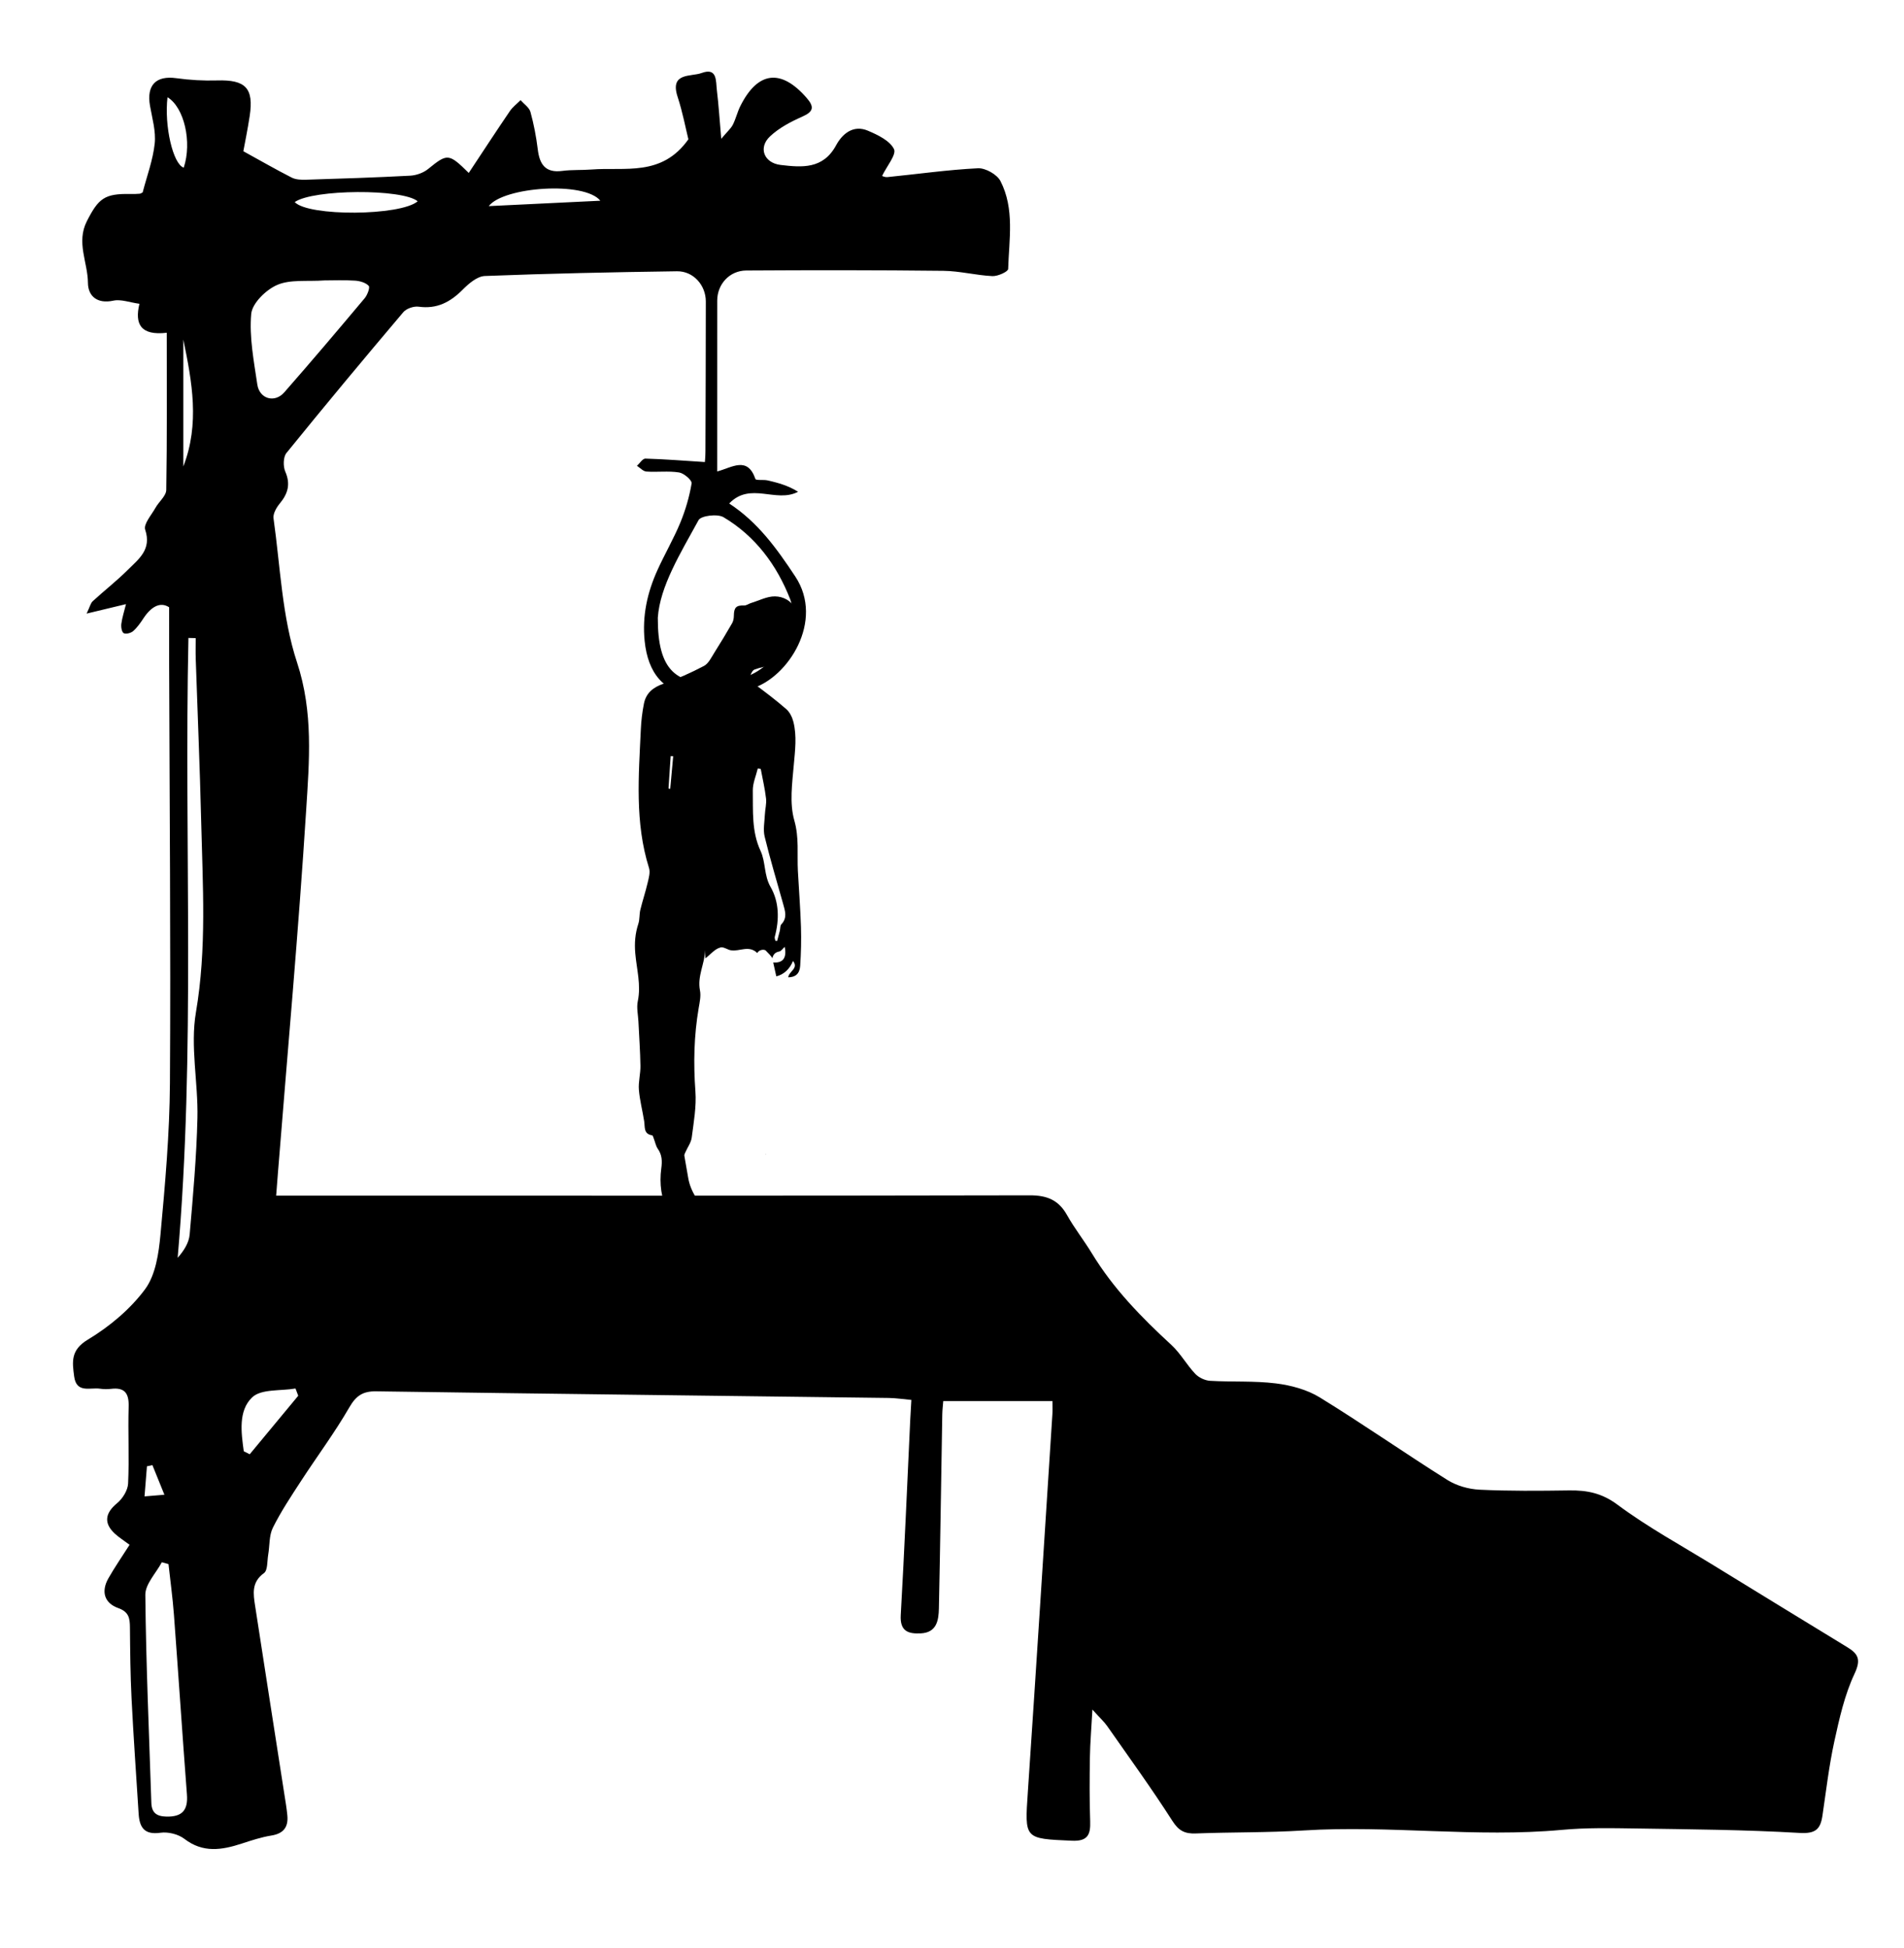 <?xml version="1.0" encoding="utf-8"?>
<!-- Generator: Adobe Illustrator 16.0.0, SVG Export Plug-In . SVG Version: 6.00 Build 0)  -->
<!DOCTYPE svg PUBLIC "-//W3C//DTD SVG 1.1//EN" "http://www.w3.org/Graphics/SVG/1.1/DTD/svg11.dtd">
<svg version="1.1" id="Layer_1" xmlns="http://www.w3.org/2000/svg" xmlns:xlink="http://www.w3.org/1999/xlink" x="0px" y="0px"
	 width="520px" height="532px" viewBox="0 0 520 532" enable-background="new 0 0 520 532" xml:space="preserve">
<g>
	<path fill-rule="evenodd" clip-rule="evenodd" d="M209.144,315.395c0.008-0.057,0.017-0.114,0.024-0.172
		c-0.028,0.017-0.057,0.033-0.086,0.05C209.103,315.313,209.124,315.356,209.144,315.395z"/>
	<path fill-rule="evenodd" clip-rule="evenodd" d="M218.751,253.167c-0.16-5.104-0.576-10.201-0.843-15.304
		c-0.24-4.584,0.379-9.042-0.976-13.784c-1.345-4.706-0.578-10.134-0.136-15.193c0.346-3.94,0.862-7.826-0.104-11.694
		c-0.314-1.26-0.985-2.66-1.937-3.49c-2.854-2.493-5.891-4.786-8.943-7.042c-0.716-0.528-1.379-0.922-1.025-1.834
		c0.282-0.726,0.679-1.724,1.273-1.949c1.592-0.606,3.315-0.877,4.991-1.256c1.126-0.253,2.849-0.191,2.649-1.71
		c-0.231-1.755,0.902-2.365,1.68-3.408c0.886-1.187,1.818-2.437,2.294-3.81c1.69-4.881-1.169-9.727-6.02-9.798
		c-2.173-0.031-4.366,1.153-6.543,1.811c-0.637,0.192-1.256,0.688-1.868,0.667c-2.166-0.078-2.801,0.533-2.82,2.827
		c-0.006,0.677-0.141,1.438-0.472,2.013c-1.573,2.731-3.192,5.439-4.883,8.101c-0.816,1.284-1.572,2.928-2.796,3.57
		c-3.571,1.875-7.286,3.552-11.095,4.87c-2.831,0.979-4.731,2.547-5.31,5.42c-0.465,2.312-0.74,4.683-0.85,7.038
		c-0.587,12.699-1.677,25.427,2.24,37.884c0.381,1.209-0.085,2.76-0.397,4.097c-0.575,2.46-1.388,4.864-1.982,7.32
		c-0.301,1.24-0.146,2.608-0.541,3.805c-0.877,2.657-1.078,5.269-0.835,8.085c0.373,4.332,1.623,8.615,0.683,13.071
		c-0.372,1.771,0.087,3.717,0.176,5.583c0.192,4.025,0.484,8.05,0.548,12.077c0.035,2.172-0.599,4.373-0.425,6.52
		c0.234,2.892,1.005,5.737,1.449,8.618c0.244,1.585-0.204,3.466,2.183,3.84c0.196,0.031,0.328,0.595,0.457,0.923
		c0.362,0.926,0.541,1.976,1.094,2.765c1.173,1.672,1.197,3.398,0.937,5.325c-0.564,4.168-0.015,8.258,1.825,12.042
		c0.868,1.786,2.11,3.552,4.456,3.665c1.631,0.079,3.316-0.25,4.889,0.056c1.032,0.201,2.029,0.509,2.309-0.559
		c0.192-0.74-0.293-1.838-0.794-2.55c-2.225-3.158-4.712-6.151-5.348-10.146c-0.318-1.994-0.724-3.975-1.038-5.97
		c-0.047-0.304,0.162-0.665,0.3-0.979c0.585-1.333,1.543-2.613,1.719-3.995c0.535-4.187,1.307-8.449,1.002-12.61
		c-0.561-7.646-0.395-15.188,0.891-22.731c0.271-1.591,0.657-3.297,0.354-4.823c-0.774-3.903,1.307-7.308,1.427-11.017
		c0.008,0.558,0.021,1.115,0.036,1.673c0.005,0.192,0.013,0.385,0.019,0.576c1.466-1.117,2.58-2.577,4.057-2.946
		c0.748-0.374,2.246,0.749,2.995,0.749c2.246,0.375,4.867-1.498,7.114,0.749c0.374-0.749,1.497-1.123,2.246-0.749
		c0.725,0.724,1.796,1.797,1.866,2.206c0.21-0.897,0.62-1.638,1.898-1.882c0.548-0.104,0.979-0.816,1.485-1.27
		c0.62,3-0.466,4.479-3.14,4.277c0.277,1.256,0.56,2.516,0.844,3.777c2.02-0.467,3.699-1.992,4.551-4.192
		c1.672,1.998-1.17,2.862-1.286,4.455c1.956-0.015,3.119-0.968,3.259-3.128C218.771,260.266,218.862,256.708,218.751,253.167z
		 M183.043,215.447c-0.156-0.025-0.313-0.051-0.47-0.076c0.197-2.956,0.394-5.913,0.592-8.868c0.229,0.019,0.457,0.038,0.688,0.058
		C183.582,209.522,183.313,212.485,183.043,215.447z M213.394,252.466c-0.361,0.382-0.271,1.18-0.42,1.777
		c-0.229,0.925-0.483,1.842-0.728,2.763c-0.163-0.015-0.326-0.031-0.489-0.047c-0.06-0.364-0.246-0.764-0.158-1.089
		c1.265-4.683,1.213-9.492-1.143-13.599c-1.848-3.222-1.315-6.801-2.741-9.868c-2.476-5.326-2.029-10.939-2.116-16.488
		c-0.031-1.993,0.874-4.001,1.352-6.003c0.271,0.035,0.543,0.069,0.814,0.104c0.501,2.689,1.13,5.362,1.448,8.073
		c0.168,1.434-0.255,2.93-0.321,4.402c-0.091,2.012-0.518,4.131-0.057,6.023c1.5,6.166,3.335,12.252,5.045,18.366
		C214.418,248.803,215.076,250.691,213.394,252.466z"/>
</g>
<g>
	<path fill-rule="evenodd" clip-rule="evenodd" d="M35.386,421.936c-1.708-1.281-2.987-2.073-4.065-3.081
		c-3.068-2.869-2.58-5.619,0.648-8.273c1.507-1.237,2.926-3.51,3.016-5.378c0.334-6.982-0.063-13.997,0.15-20.988
		c0.113-3.679-1.082-5.331-4.84-4.872c-0.982,0.12-2.012,0.097-2.993-0.046c-2.683-0.39-6.433,1.338-7.05-3.354
		c-0.521-3.964-1.008-7.191,3.722-10.038c5.888-3.544,11.556-8.271,15.624-13.744c2.902-3.904,3.752-9.815,4.228-14.95
		c1.272-13.757,2.495-27.574,2.583-41.375c0.242-38.155-0.105-76.314-0.215-114.472c-0.014-4.909-0.002-9.817-0.002-15.499
		c-2.469-1.609-4.946-0.119-7.021,3.027c-0.823,1.247-1.703,2.519-2.812,3.489c-0.611,0.536-1.989,0.892-2.578,0.554
		c-0.543-0.311-0.757-1.691-0.646-2.54c0.217-1.673,0.759-3.303,1.274-5.389c-3.771,0.906-6.729,1.616-10.756,2.585
		c0.902-1.878,1.09-2.848,1.674-3.384c3.156-2.902,6.561-5.548,9.592-8.571c2.939-2.932,6.551-5.53,4.731-10.959
		c-0.508-1.516,1.712-4.007,2.81-5.979c0.932-1.677,2.917-3.236,2.944-4.873c0.237-14.128,0.136-28.262,0.136-42.936
		c-7.112,0.813-8.803-2.328-7.461-7.914c-2.64-0.362-5.037-1.304-7.137-0.854c-4.436,0.953-6.898-1.285-6.926-4.872
		c-0.045-5.591-3.237-11.035-0.299-16.821c3.174-6.249,4.826-7.589,11.931-7.441c0.829,0.018,1.663-0.001,2.488-0.073
		c0.306-0.026,0.595-0.255,0.823-0.36c1.162-4.479,2.811-8.849,3.292-13.344c0.359-3.357-0.685-6.895-1.286-10.32
		c-0.987-5.636,1.642-8.301,7.172-7.536c3.674,0.509,7.431,0.726,11.137,0.614c7.781-0.232,10.075,2.08,8.922,9.696
		c-0.566,3.743-1.338,7.455-1.736,9.641c4.961,2.73,9.035,5.081,13.225,7.206c1.105,0.561,2.57,0.615,3.859,0.575
		c9.494-0.296,18.988-0.597,28.472-1.103c1.677-0.089,3.604-0.771,4.897-1.82c5.265-4.271,5.622-4.344,11.107,1.07
		c3.778-5.706,7.449-11.331,11.226-16.885c0.772-1.137,1.94-2.004,2.927-2.996c0.931,1.064,2.355,1.992,2.697,3.22
		c0.928,3.344,1.578,6.793,2.002,10.242c0.502,4.094,2.082,6.474,6.691,5.865c2.632-0.347,5.328-0.174,7.984-0.382
		c9.139-0.713,19.184,2.03,26.459-8.251c-0.74-2.979-1.563-7.382-2.945-11.603c-2.199-6.724,3.653-5.434,6.547-6.5
		c4.344-1.603,3.879,2.241,4.176,4.692c0.477,3.919,0.725,7.866,1.197,13.269c1.679-1.996,2.636-2.806,3.161-3.836
		c0.827-1.621,1.232-3.458,2.047-5.087c4.773-9.548,11.137-10.278,18.127-2.229c2.129,2.451,1.882,3.742-1.22,5.111
		c-3.132,1.383-6.338,3.074-8.798,5.388c-3.278,3.083-1.653,7.264,2.905,7.801c5.809,0.685,11.59,1.203,15.146-5.371
		c1.689-3.123,4.689-5.689,8.699-3.98c2.689,1.146,5.982,2.714,7.111,5.02c0.729,1.491-1.965,4.656-3.238,7.309
		c-0.178-0.046,0.67,0.414,1.465,0.336c8.236-0.818,16.449-1.997,24.703-2.409c2.045-0.102,5.217,1.687,6.146,3.493
		c3.902,7.58,2.35,15.934,2.102,24.019c-0.021,0.731-2.838,2.016-4.303,1.944c-4.477-0.219-8.922-1.396-13.387-1.446
		c-17.939-0.202-35.881-0.198-53.82-0.088c-4.596,0.028-7.938,3.763-7.944,8.206c-0.021,15.467-0.009,30.933-0.009,46.682
		c4.043-1.067,8.266-4.263,10.44,2.058c0.154,0.447,2.201,0.129,3.319,0.383c2.835,0.646,5.643,1.415,8.334,3.109
		c-6.031,3.175-13.036-2.84-18.816,3.201c7.809,5.09,12.994,12.293,18.06,19.96c8.001,12.108-1.985,27.561-11.763,30.529
		c-4.957,1.505-10.451,2.343-15.577,1.932c-8.647-0.694-12.915-6.125-13.808-14.852c-0.699-6.847,0.709-13.216,3.485-19.352
		c1.98-4.375,4.421-8.551,6.254-12.982c1.419-3.434,2.473-7.082,3.093-10.736c0.141-0.824-2.084-2.762-3.414-2.976
		c-2.92-0.47-5.972-0.042-8.951-0.25c-0.889-0.062-1.716-1.017-2.57-1.563c0.77-0.689,1.557-1.991,2.307-1.97
		c5.288,0.153,10.568,0.577,16.246,0.94c0.002-0.039,0.145-1.455,0.15-2.872c0.051-13.665,0.096-27.329,0.104-40.994
		c0.002-4.436-3.4-8.305-7.887-8.241c-17.493,0.245-34.988,0.61-52.467,1.293c-2.082,0.081-4.396,2.068-6.043,3.728
		c-3.395,3.419-7.048,5.345-12.031,4.654c-1.331-0.185-3.344,0.503-4.195,1.508c-10.762,12.715-21.428,25.514-31.913,38.457
		c-0.895,1.104-0.929,3.66-0.31,5.085c1.486,3.431,0.709,6.03-1.52,8.721c-0.908,1.097-1.873,2.784-1.695,4.045
		c1.861,13.18,2.307,26.868,6.416,39.337c4.494,13.634,3.344,26.961,2.497,40.367c-2.092,33.084-5.087,66.11-7.718,99.16
		c-0.142,1.779-0.276,3.561-0.475,6.126c2.471,0,4.406-0.001,6.342,0c66.49,0.003,132.982,0.054,199.473-0.088
		c4.721-0.01,7.883,1.282,10.191,5.409c2.029,3.625,4.639,6.921,6.801,10.479c5.809,9.564,13.5,17.445,21.674,24.965
		c2.492,2.292,4.189,5.428,6.535,7.909c0.967,1.024,2.652,1.818,4.059,1.901c5.984,0.353,12.043-0.031,17.967,0.707
		c4.109,0.512,8.494,1.685,11.979,3.827c11.773,7.239,23.119,15.17,34.818,22.53c2.523,1.587,5.816,2.53,8.809,2.675
		c8.148,0.394,16.326,0.315,24.49,0.198c4.865-0.069,8.912,0.714,13.191,3.898c8.258,6.145,17.389,11.119,26.188,16.53
		c12.195,7.5,24.414,14.963,36.629,22.428c2.969,1.814,3.717,3.39,1.926,7.208c-2.711,5.771-4.152,12.222-5.527,18.516
		c-1.453,6.662-2.236,13.474-3.238,20.231c-0.549,3.695-1.838,4.997-6.236,4.738c-14.951-0.878-29.953-0.983-44.938-1.217
		c-6.66-0.104-13.367-0.226-19.986,0.383c-23.506,2.159-47.004-1.313-70.508,0.16c-9.799,0.614-19.645,0.442-29.461,0.818
		c-2.973,0.114-4.648-0.681-6.385-3.392c-5.65-8.827-11.811-17.33-17.822-25.923c-0.824-1.179-1.924-2.165-4.045-4.515
		c-0.291,5.329-0.625,9.176-0.686,13.027c-0.09,5.827-0.129,11.663,0.074,17.486c0.129,3.679-0.691,5.494-4.992,5.304
		c-13.064-0.579-12.902-0.411-12.029-13.35c2.324-34.411,4.488-68.834,6.707-103.252c0.063-0.975,0.008-1.955,0.008-3.482
		c-10,0-19.721,0-29.82,0c-0.086,1.14-0.246,2.407-0.268,3.677c-0.305,17.659-0.547,35.319-0.924,52.977
		c-0.068,3.236-0.588,6.583-4.949,6.795c-3.387,0.165-5.719-0.539-5.467-4.979c1.018-17.778,1.748-35.573,2.59-53.362
		c0.076-1.635,0.184-3.269,0.307-5.422c-2.318-0.208-4.248-0.512-6.182-0.537c-46.657-0.6-93.314-1.135-139.969-1.812
		c-3.658-0.053-5.502,1.191-7.359,4.408c-3.984,6.897-8.78,13.322-13.132,20.015c-2.722,4.186-5.511,8.368-7.731,12.821
		c-1.066,2.137-0.855,4.9-1.28,7.37c-0.298,1.736-0.103,4.273-1.153,5.033c-3.467,2.506-2.92,5.693-2.416,8.979
		c2.629,17.113,5.311,34.219,7.967,51.328c0.307,1.973,0.656,3.944,0.836,5.93c0.288,3.178-1.09,4.925-4.395,5.451
		c-2.744,0.438-5.431,1.333-8.086,2.199c-5.41,1.765-10.557,2.617-15.642-1.297c-1.667-1.283-4.452-1.966-6.546-1.667
		c-4.44,0.633-5.717-1.504-5.951-5.207c-0.665-10.472-1.402-20.938-1.932-31.417c-0.327-6.488-0.383-12.993-0.443-19.491
		c-0.023-2.48-0.285-4.216-3.207-5.257c-3.819-1.361-4.704-4.552-2.673-8.131C31.313,428.085,33.287,425.236,35.386,421.936z
		 M179.654,168.707c-0.056,14.297,4.95,18.803,16.986,17.45c2.137-0.239,4.285-0.571,6.361-1.116
		c8.402-2.205,15.736-13.871,12.783-21.425c-3.618-9.262-9.486-17.187-18.186-22.351c-1.641-0.974-6.15-0.422-6.818,0.802
		C185.813,151.157,180.246,160.131,179.654,168.707z M88.637,76.591c-4.771,0.341-9.315-0.321-12.912,1.223
		c-3.063,1.314-6.854,5.008-7.114,7.935c-0.563,6.328,0.722,12.87,1.663,19.265c0.582,3.953,4.738,5.141,7.35,2.165
		C85.063,98.7,92.352,90.089,99.602,81.45c0.745-0.889,1.5-2.942,1.096-3.375c-0.828-0.884-2.42-1.336-3.734-1.423
		C93.99,76.457,90.995,76.591,88.637,76.591z M53.448,174.298c-0.662-0.017-1.324-0.033-1.986-0.05
		c-1.205,56.367,1.968,112.84-2.942,169.304c1.749-1.986,3.088-4.137,3.281-6.386c0.915-10.59,1.876-21.198,2.121-31.816
		c0.221-9.625-2.004-19.534-0.411-28.85c2.981-17.438,1.846-34.754,1.433-52.144c-0.353-14.788-0.993-29.57-1.486-44.355
		C53.394,178.102,53.448,176.199,53.448,174.298z M46.018,427.211c-0.607-0.169-1.215-0.338-1.823-0.507
		c-1.576,2.97-4.533,5.953-4.505,8.907c0.184,18.934,1.023,37.861,1.643,56.792c0.087,2.665,1.363,3.703,4.102,3.765
		c4.359,0.099,5.943-1.765,5.617-6.029c-1.25-16.389-2.328-32.79-3.555-49.18C47.152,436.365,46.519,431.793,46.018,427.211z
		 M114.08,54.979c-4.174-3.471-28.571-3.313-33.59,0.218C84.22,59.165,109.352,59.002,114.08,54.979z M81.452,381.223
		c-0.249-0.658-0.499-1.316-0.748-1.975c-4.048,0.704-9.386,0.063-11.844,2.423c-3.813,3.659-2.991,9.591-2.284,14.716
		c0.541,0.273,1.082,0.548,1.623,0.822C72.617,391.88,77.034,386.551,81.452,381.223z M163.957,54.824
		c-4.338-5.381-26.46-3.803-30.471,1.474C143.997,55.79,153.978,55.308,163.957,54.824z M50.063,92.742c0,11.557,0,23.114,0,34.672
		C54.586,115.775,52.455,104.281,50.063,92.742z M50.18,45.794c2.317-6.986,0.127-16.487-4.434-19.229
		C44.826,34.347,47.247,44.846,50.18,45.794z M41.625,400.176c-0.497,0.106-0.995,0.214-1.493,0.321
		c-0.206,2.554-0.411,5.106-0.661,8.218c1.905-0.158,3.236-0.269,5.432-0.45C43.625,405.11,42.625,402.643,41.625,400.176z"/>
</g>
</svg>
